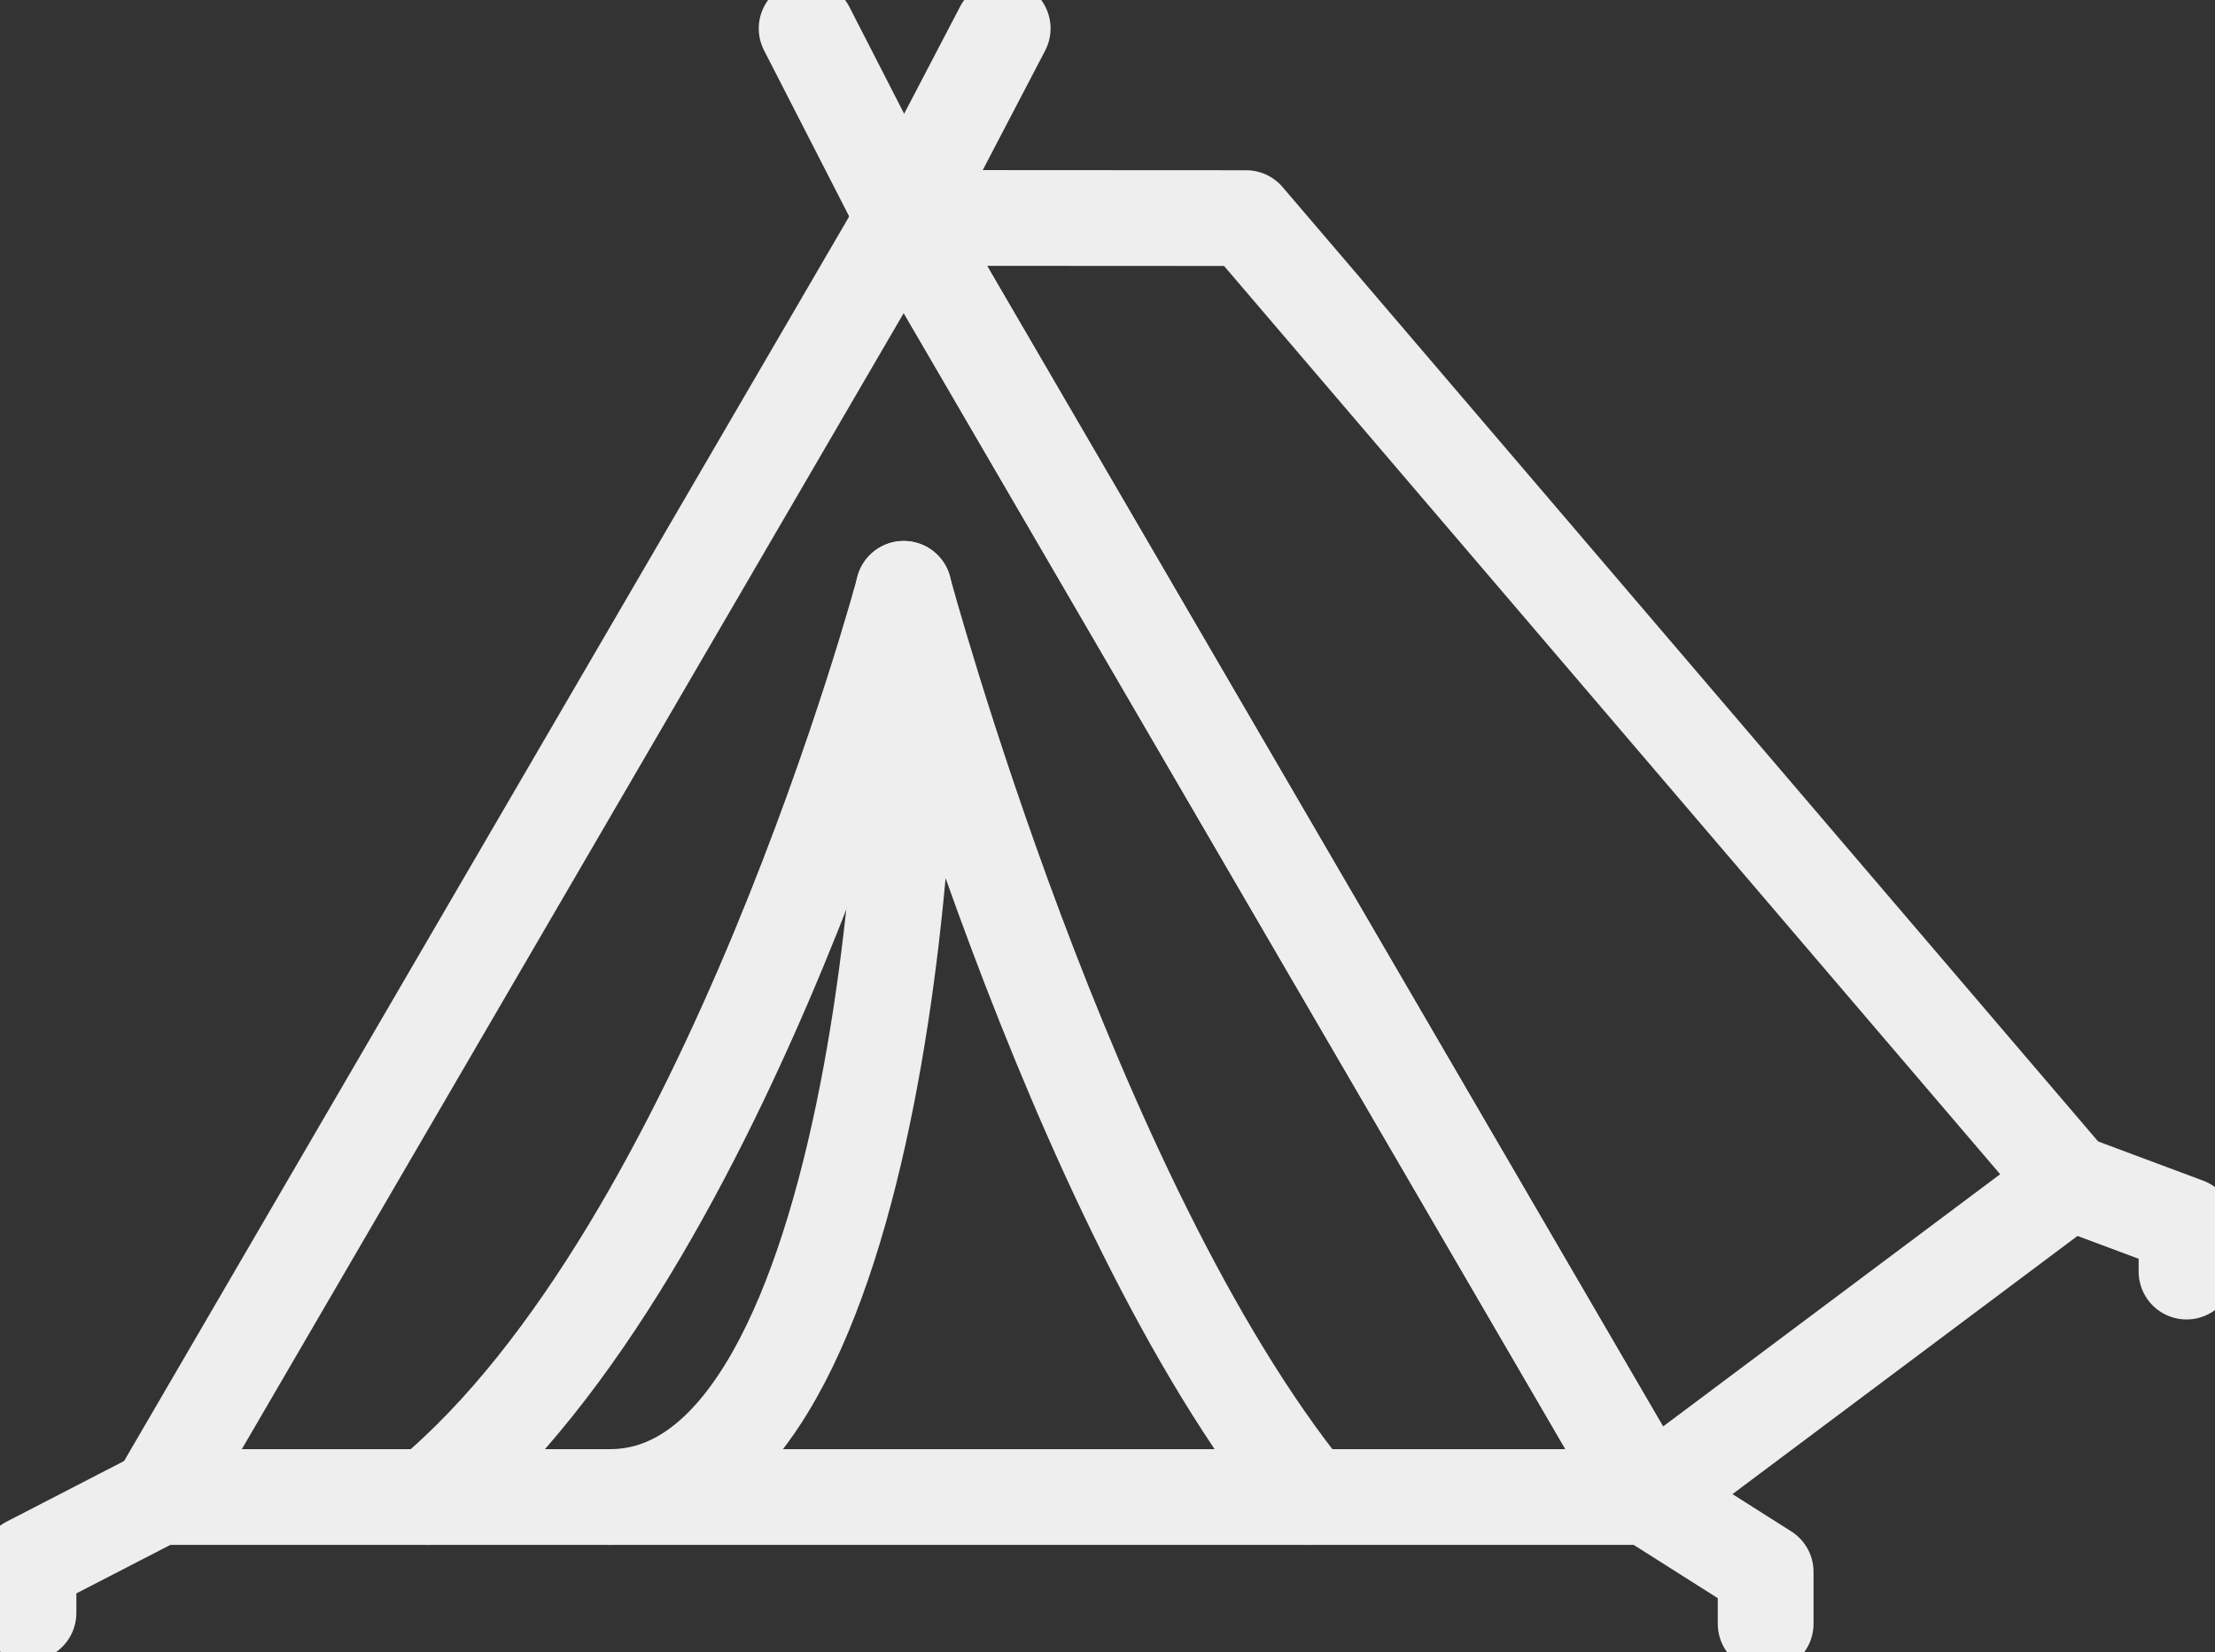 <svg id="tent" xmlns="http://www.w3.org/2000/svg" xmlns:xlink="http://www.w3.org/1999/xlink" width="34.693" height="25.885" viewBox="0 0 34.693 25.885">
  <rect x="0" y="0" width="34.693" height="25.885" fill="#333333" stroke="none"/>
  <defs>
    <clipPath id="clip-path">
      <rect id="Rectangle_75" data-name="Rectangle 75" width="34.693" height="25.885" fill="none" stroke="#eee" stroke-width="1.5"/>
    </clipPath>
  </defs>
  <path id="Path_3912" data-name="Path 3912" d="M27.941,26.36H4.6L16.272,6.321Z" transform="translate(-2.117 -2.907)" fill="none" stroke="#eee" stroke-linecap="round" stroke-linejoin="round" stroke-width="1.5"/>
  <path id="Path_3913" data-name="Path 3913" d="M26.209,6.321,37.877,26.36l6.595-4.936-12.9-15.1Z" transform="translate(-12.054 -2.907)" fill="none" stroke="#eee" stroke-linecap="round" stroke-linejoin="round" stroke-width="1.5"/>
  <g id="Group_2883" data-name="Group 2883">
    <g id="Group_2882" data-name="Group 2882" clip-path="url(#clip-path)">
      <path id="Path_3914" data-name="Path 3914" d="M17.69,31.309c4.31,0,4.882-12.02,4.6-14.228,0,0,2.58,9.583,6.351,14.228" transform="translate(-8.136 -7.856)" fill="none" stroke="#eee" stroke-linecap="round" stroke-linejoin="round" stroke-width="1.5"/>
      <path id="Path_3915" data-name="Path 3915" d="M19.869,17.081s-2.746,10.325-7.445,14.228" transform="translate(-5.714 -7.856)" fill="none" stroke="#eee" stroke-linecap="round" stroke-linejoin="round" stroke-width="1.5"/>
      <path id="Path_3916" data-name="Path 3916" d="M2.866,43.425.826,44.478v.763" transform="translate(-0.38 -19.972)" fill="none" stroke="#eee" stroke-linecap="round" stroke-linejoin="round" stroke-width="1.5"/>
      <path id="Path_3917" data-name="Path 3917" d="M47.857,43.473l1.808,1.146v.814" transform="translate(-22.01 -19.994)" fill="none" stroke="#eee" stroke-linecap="round" stroke-linejoin="round" stroke-width="1.5"/>
      <path id="Path_3918" data-name="Path 3918" d="M60.024,34.285l1.829.683v.721" transform="translate(-27.606 -15.768)" fill="none" stroke="#eee" stroke-linecap="round" stroke-linejoin="round" stroke-width="1.5"/>
      <line id="Line_95" data-name="Line 95" x1="1.521" y1="2.968" transform="translate(12.634 0.446)" fill="none" stroke="#eee" stroke-linecap="round" stroke-linejoin="round" stroke-width="1.5"/>
      <line id="Line_96" data-name="Line 96" x1="1.55" y2="2.968" transform="translate(14.155 0.446)" fill="none" stroke="#eee" stroke-linecap="round" stroke-linejoin="round" stroke-width="1.5"/>
    </g>
  </g>
</svg>
